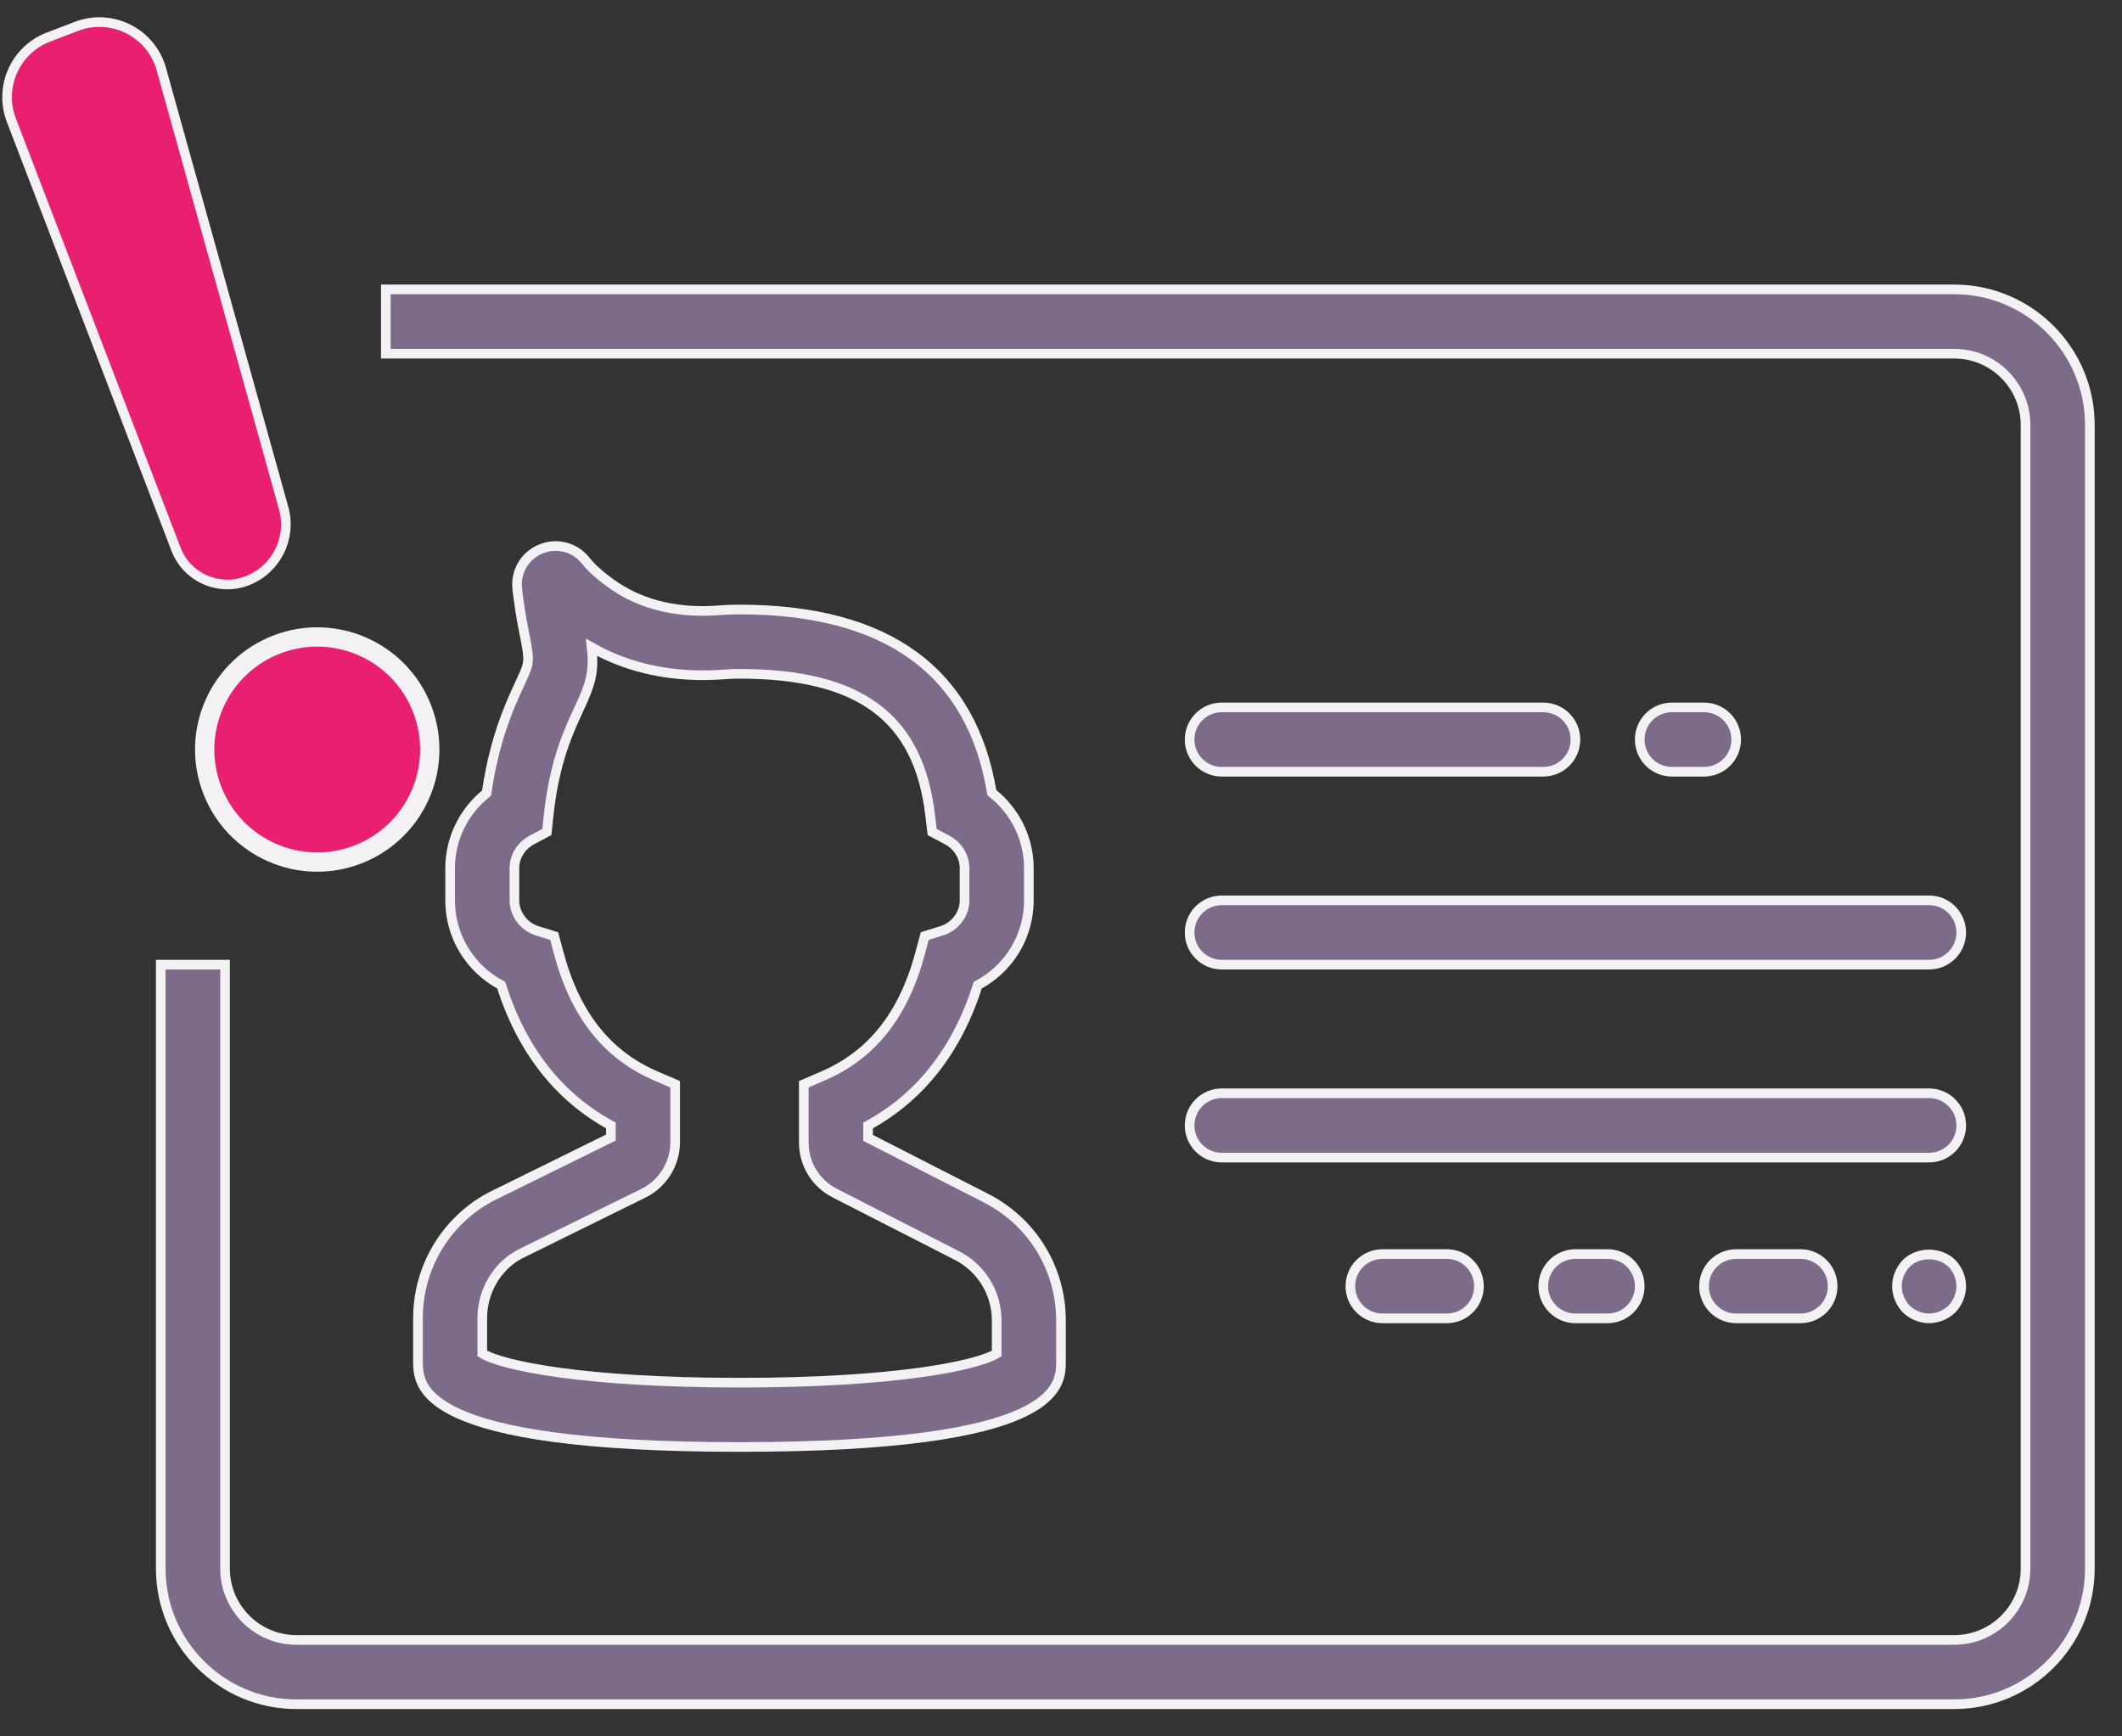<?xml version="1.0" encoding="UTF-8"?>
<svg width="66px" height="54px" viewBox="0 0 66 54" version="1.1" xmlns="http://www.w3.org/2000/svg" xmlns:xlink="http://www.w3.org/1999/xlink">
    <rect x="0" y="0" width="66" height="54" fill="#333333" stroke="none"/>
    <!-- Generator: Sketch 54.1 (76490) - https://sketchapp.com -->
    <title>ico_idcard</title>
    <desc>Created with Sketch.</desc>
    <g id="Page-1" stroke="none" stroke-width="1" fill="none" fill-rule="evenodd">
        <g id="rut_active-copy" transform="translate(-148, -275)" fill-rule="nonzero" stroke="#F4F1F5">
            <g id="ico_idcard" transform="translate(146, 275)">
                <path d="M14,9 L62.783,9 C65.108,9 67,10.892 67,13.217 L67,48.783 C67,51.108 65.108,53 62.783,53 L11.217,53 C8.892,53 7,51.108 7,48.783 L7,30 L9,30 L9,48.783 C9,50.006 9.994,51 11.217,51 L62.783,51 C64.006,51 65,50.006 65,48.783 L65,13.217 C65,11.994 64.006,11 62.783,11 L14,11 L14,9 Z" id="Combined-Shape" stroke-width="0.3" fill="#7C6C8A"></path>
                <path d="M32.638,37.246 L29,35.388 L29,35.001 C30.628,34.112 31.773,32.648 32.412,30.637 C33.381,30.123 34,29.122 34,28 L34,27 C34,26.074 33.569,25.215 32.849,24.651 C32.225,20.871 29.587,18.955 25,18.955 C24.783,18.955 24.571,18.963 24.364,18.979 C23.5,19.05 22.235,18.975 21.14,18.239 C20.731,17.963 20.422,17.695 20.225,17.446 C19.889,17.017 19.324,16.867 18.823,17.073 C18.321,17.279 18.026,17.781 18.089,18.32 C18.131,18.694 18.194,19.129 18.289,19.606 C18.482,20.581 18.482,20.581 18.211,21.164 C18.109,21.385 17.983,21.654 17.835,22.017 C17.504,22.828 17.269,23.716 17.134,24.664 C16.424,25.229 16,26.083 16,27 L16,28 C16,29.122 16.619,30.123 17.588,30.637 C18.227,32.649 19.372,34.113 21,35.001 L21,35.377 L17.231,37.235 C15.855,37.985 15,39.425 15,40.993 L15,42.318 C15,43.121 15,45 25,45 C35,45 35,43.121 35,42.318 L35,41.073 C35,39.442 34.095,37.977 32.638,37.246 Z M33,42.092 C32.376,42.472 29.838,43 25,43 C20.162,43 17.624,42.472 17,42.092 L17,40.993 C17,40.158 17.455,39.39 18.152,39.011 L22.009,37.11 C22.611,36.816 22.999,36.193 22.999,35.522 L22.999,33.719 L22.395,33.459 C20.878,32.805 19.892,31.558 19.38,29.645 L19.237,29.112 L18.711,28.948 C18.293,28.817 18,28.428 18,28 L18,27 C18,26.638 18.207,26.302 18.541,26.124 L19.01,25.874 L19.065,25.345 C19.164,24.407 19.373,23.542 19.687,22.775 C19.82,22.45 19.933,22.207 20.025,22.008 C20.364,21.28 20.487,20.904 20.402,20.133 C21.578,20.805 22.991,21.091 24.524,20.974 C24.679,20.961 24.838,20.955 25.001,20.955 C28.745,20.955 30.573,22.311 30.93,25.353 L30.992,25.875 L31.457,26.121 C31.791,26.299 32,26.636 32,27 L32,28 C32,28.428 31.707,28.817 31.288,28.947 L30.762,29.111 L30.619,29.644 C30.107,31.557 29.121,32.804 27.604,33.458 L27,33.719 L27,35.53 C27,36.199 27.37,36.802 27.964,37.105 L31.739,39.034 C32.517,39.422 33,40.204 33,41.073 L33,42.092 Z" id="Shape" stroke-width="0.3" fill="#7C6C8A"></path>
                <path d="M40,24 L50,24 C50.553,24 51,23.553 51,23 C51,22.447 50.553,22 50,22 L40,22 C39.447,22 39,22.447 39,23 C39,23.553 39.447,24 40,24 Z" id="Path" stroke-width="0.3" fill="#7C6C8A"></path>
                <path d="M54,24 L55,24 C55.553,24 56,23.553 56,23 C56,22.447 55.553,22 55,22 L54,22 C53.447,22 53,22.447 53,23 C53,23.553 53.447,24 54,24 Z" id="Path" stroke-width="0.3" fill="#7C6C8A"></path>
                <path d="M47,39 L45,39 C44.447,39 44,39.447 44,40 C44,40.553 44.447,41 45,41 L47,41 C47.553,41 48,40.553 48,40 C48,39.447 47.553,39 47,39 Z" id="Path" stroke-width="0.3" fill="#7C6C8A"></path>
                <path d="M52,39 L51,39 C50.447,39 50,39.447 50,40 C50,40.553 50.447,41 51,41 L52,41 C52.553,41 53,40.553 53,40 C53,39.447 52.553,39 52,39 Z" id="Path" stroke-width="0.3" fill="#7C6C8A"></path>
                <path d="M58,39 L56,39 C55.447,39 55,39.447 55,40 C55,40.553 55.447,41 56,41 L58,41 C58.553,41 59,40.553 59,40 C59,39.447 58.553,39 58,39 Z" id="Path" stroke-width="0.3" fill="#7C6C8A"></path>
                <path d="M61.29,39.29 C61.109,39.479 61,39.74 61,40 C61,40.26 61.109,40.52 61.29,40.71 C61.479,40.89 61.74,41 62,41 C62.26,41 62.52,40.89 62.71,40.71 C62.89,40.52 63,40.26 63,40 C63,39.74 62.89,39.479 62.71,39.29 C62.33,38.92 61.66,38.92 61.29,39.29 Z" id="Path" stroke-width="0.3" fill="#7C6C8A"></path>
                <path d="M62,28 L40,28 C39.447,28 39,28.447 39,29 C39,29.553 39.447,30 40,30 L62,30 C62.553,30 63,29.553 63,29 C63,28.447 62.553,28 62,28 Z" id="Path" stroke-width="0.3" fill="#7C6C8A"></path>
                <path d="M62,34 L40,34 C39.447,34 39,34.447 39,35 C39,35.553 39.447,36 40,36 L62,36 C62.553,36 63,35.553 63,35 C63,34.447 62.553,34 62,34 Z" id="Path" stroke-width="0.3" fill="#7C6C8A"></path>
                <g id="Group-5" transform="translate(8.572, 14.037) rotate(-21) translate(-8.572, -14.037) translate(4.572, 0.537)" fill="#E92070">
                    <path d="M3.885,-0.343 L4.818,-0.343 C5.922,-0.343 6.818,0.553 6.818,1.657 C6.818,1.72 6.815,1.784 6.809,1.846 L5.468,15.954 C5.376,16.92 4.565,17.657 3.596,17.657 L3.596,17.657 C2.651,17.657 1.885,16.891 1.885,15.947 L1.885,1.657 C1.885,0.553 2.781,-0.343 3.885,-0.343 Z" id="Rectangle" stroke-width="0.3"></path>
                    <circle id="Oval" stroke-width="0.6" cx="3.753" cy="23.337" r="3.5"></circle>
                </g>
            </g>
        </g>
    </g>
</svg>